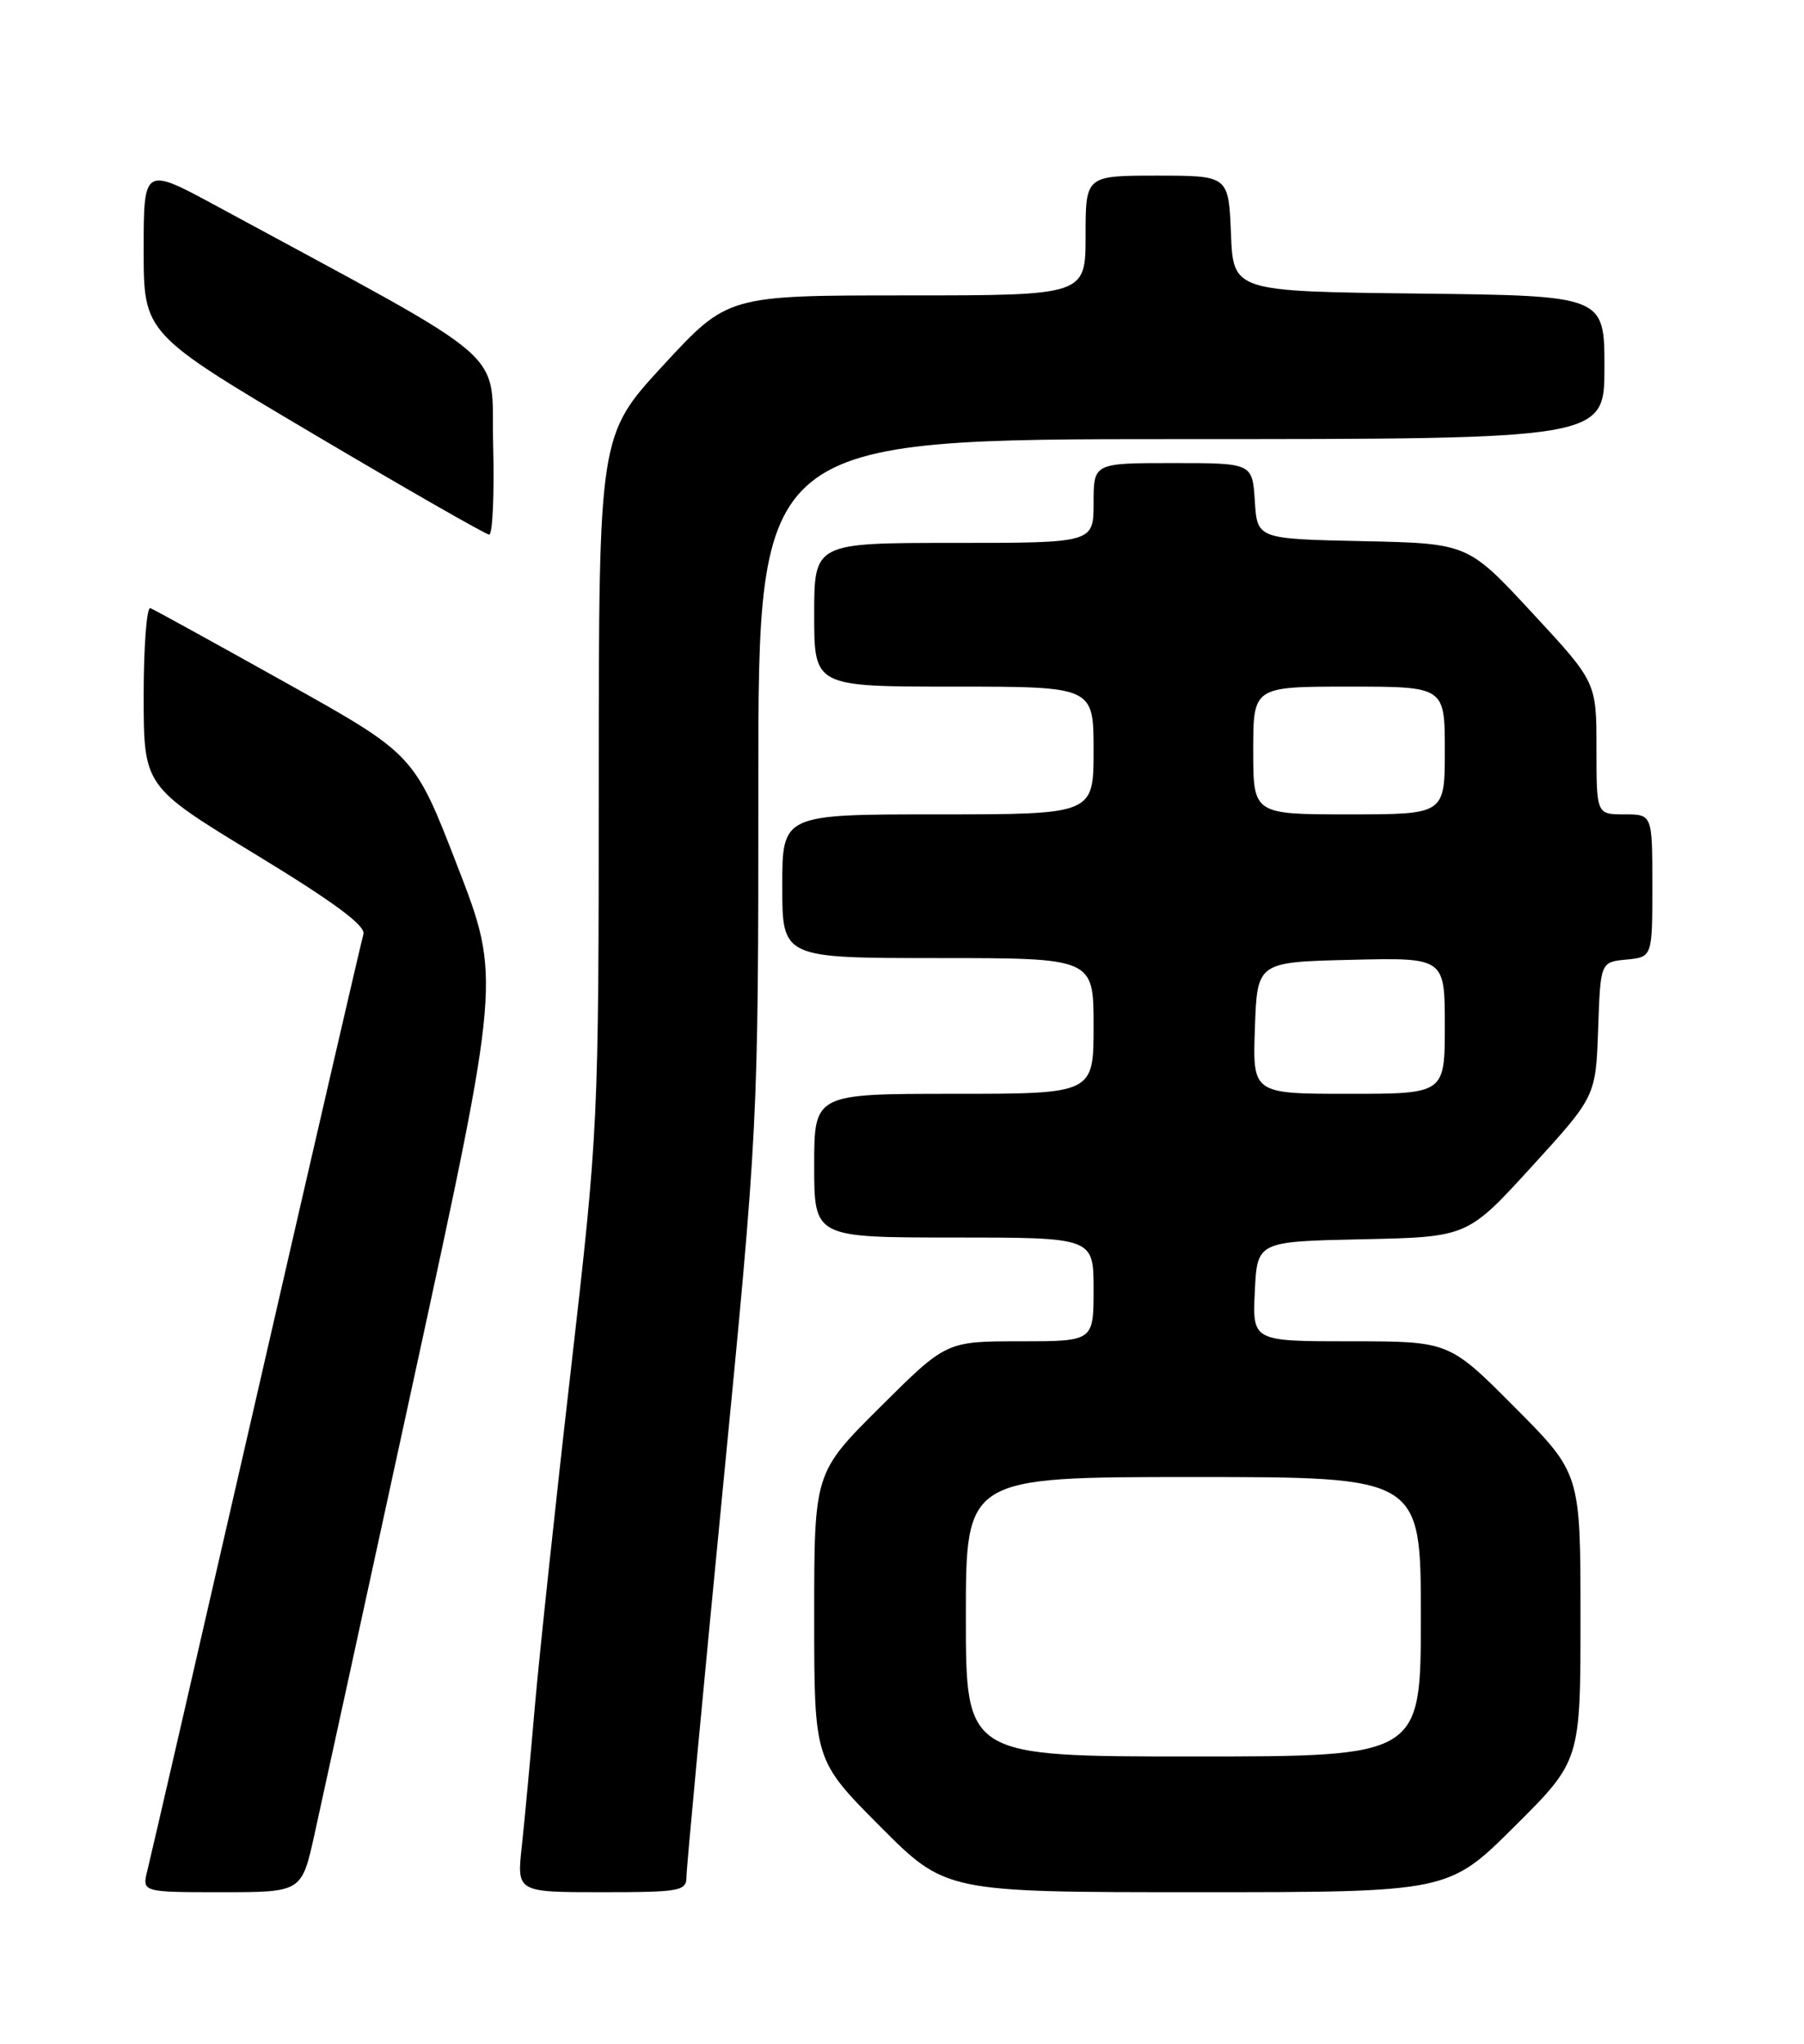 <?xml version="1.0" encoding="UTF-8" standalone="no"?>
<!DOCTYPE svg PUBLIC "-//W3C//DTD SVG 1.1//EN" "http://www.w3.org/Graphics/SVG/1.1/DTD/svg11.dtd" >
<svg xmlns="http://www.w3.org/2000/svg" xmlns:xlink="http://www.w3.org/1999/xlink" version="1.1" viewBox="0 0 226 256">
 <g >
 <path fill="currentColor"
d=" M 39.40 229.75 C 40.29 225.76 45.90 200.01 51.88 172.52 C 62.74 122.53 62.74 122.53 57.32 108.52 C 51.90 94.50 51.90 94.50 35.79 85.50 C 26.93 80.55 19.30 76.35 18.84 76.17 C 18.38 75.98 18.00 80.93 18.00 87.17 C 18.01 98.50 18.01 98.50 31.99 107.00 C 41.78 112.95 45.84 115.95 45.53 117.00 C 45.28 117.83 39.25 143.93 32.12 175.00 C 25.00 206.07 18.85 232.74 18.47 234.25 C 17.78 237.00 17.78 237.00 27.79 237.00 C 37.80 237.00 37.80 237.00 39.40 229.75 Z  M 86.00 235.05 C 86.00 233.97 88.03 212.35 90.50 187.00 C 95.00 140.91 95.00 140.91 95.00 97.95 C 95.00 55.00 95.00 55.00 148.00 55.00 C 201.00 55.00 201.00 55.00 201.00 46.02 C 201.00 37.04 201.00 37.04 177.75 36.77 C 154.50 36.50 154.50 36.50 154.21 29.25 C 153.91 22.00 153.91 22.00 144.96 22.00 C 136.00 22.00 136.00 22.00 136.00 29.50 C 136.00 37.00 136.00 37.00 113.58 37.00 C 91.17 37.00 91.17 37.00 83.09 45.75 C 75.02 54.50 75.02 54.50 75.01 97.81 C 75.00 140.82 74.98 141.33 71.49 171.81 C 69.55 188.69 67.53 207.68 66.98 214.00 C 66.44 220.32 65.71 228.09 65.37 231.25 C 64.74 237.00 64.74 237.00 75.37 237.00 C 85.25 237.00 86.00 236.86 86.00 235.05 Z  M 189.73 228.77 C 198.00 220.54 198.00 220.54 198.00 202.54 C 198.00 184.54 198.00 184.54 189.77 176.27 C 181.54 168.00 181.54 168.00 169.22 168.00 C 156.90 168.00 156.90 168.00 157.20 161.75 C 157.50 155.50 157.50 155.50 170.67 155.22 C 183.84 154.94 183.84 154.94 191.87 146.14 C 199.91 137.33 199.91 137.33 200.21 128.92 C 200.50 120.50 200.50 120.50 203.75 120.19 C 207.00 119.87 207.00 119.87 207.00 110.94 C 207.00 102.00 207.00 102.00 203.50 102.00 C 200.00 102.00 200.00 102.00 200.00 93.72 C 200.00 85.44 200.00 85.44 191.94 76.75 C 183.89 68.06 183.89 68.06 170.69 67.78 C 157.50 67.50 157.50 67.50 157.20 62.75 C 156.89 58.00 156.89 58.00 146.95 58.00 C 137.00 58.00 137.00 58.00 137.00 63.00 C 137.00 68.00 137.00 68.00 119.50 68.00 C 102.00 68.00 102.00 68.00 102.00 77.00 C 102.00 86.00 102.00 86.00 119.50 86.00 C 137.00 86.00 137.00 86.00 137.00 94.00 C 137.00 102.00 137.00 102.00 117.50 102.00 C 98.00 102.00 98.00 102.00 98.00 111.00 C 98.00 120.00 98.00 120.00 117.50 120.00 C 137.00 120.00 137.00 120.00 137.00 128.50 C 137.00 137.00 137.00 137.00 119.50 137.00 C 102.00 137.00 102.00 137.00 102.00 146.00 C 102.00 155.00 102.00 155.00 119.50 155.00 C 137.00 155.00 137.00 155.00 137.00 161.50 C 137.00 168.00 137.00 168.00 127.77 168.00 C 118.54 168.00 118.54 168.00 110.27 176.23 C 102.00 184.46 102.00 184.46 102.00 202.46 C 102.00 220.46 102.00 220.46 110.23 228.73 C 118.46 237.00 118.46 237.00 149.96 237.00 C 181.46 237.00 181.46 237.00 189.73 228.77 Z  M 61.78 55.77 C 61.47 43.31 64.89 46.27 27.25 25.87 C 18.00 20.86 18.00 20.86 18.00 31.32 C 18.00 41.77 18.00 41.77 39.25 54.35 C 50.94 61.27 60.85 66.94 61.28 66.96 C 61.71 66.98 61.94 61.95 61.78 55.77 Z  M 121.00 202.50 C 121.00 185.00 121.00 185.00 149.50 185.00 C 178.00 185.00 178.00 185.00 178.00 202.50 C 178.00 220.00 178.00 220.00 149.50 220.00 C 121.00 220.00 121.00 220.00 121.00 202.50 Z  M 157.21 128.75 C 157.50 120.50 157.50 120.50 169.25 120.22 C 181.00 119.94 181.00 119.94 181.00 128.47 C 181.00 137.00 181.00 137.00 168.96 137.00 C 156.92 137.00 156.92 137.00 157.21 128.75 Z  M 157.00 94.00 C 157.00 86.00 157.00 86.00 169.00 86.00 C 181.00 86.00 181.00 86.00 181.00 94.00 C 181.00 102.00 181.00 102.00 169.00 102.00 C 157.00 102.00 157.00 102.00 157.00 94.00 Z "/>
</g>
</svg>